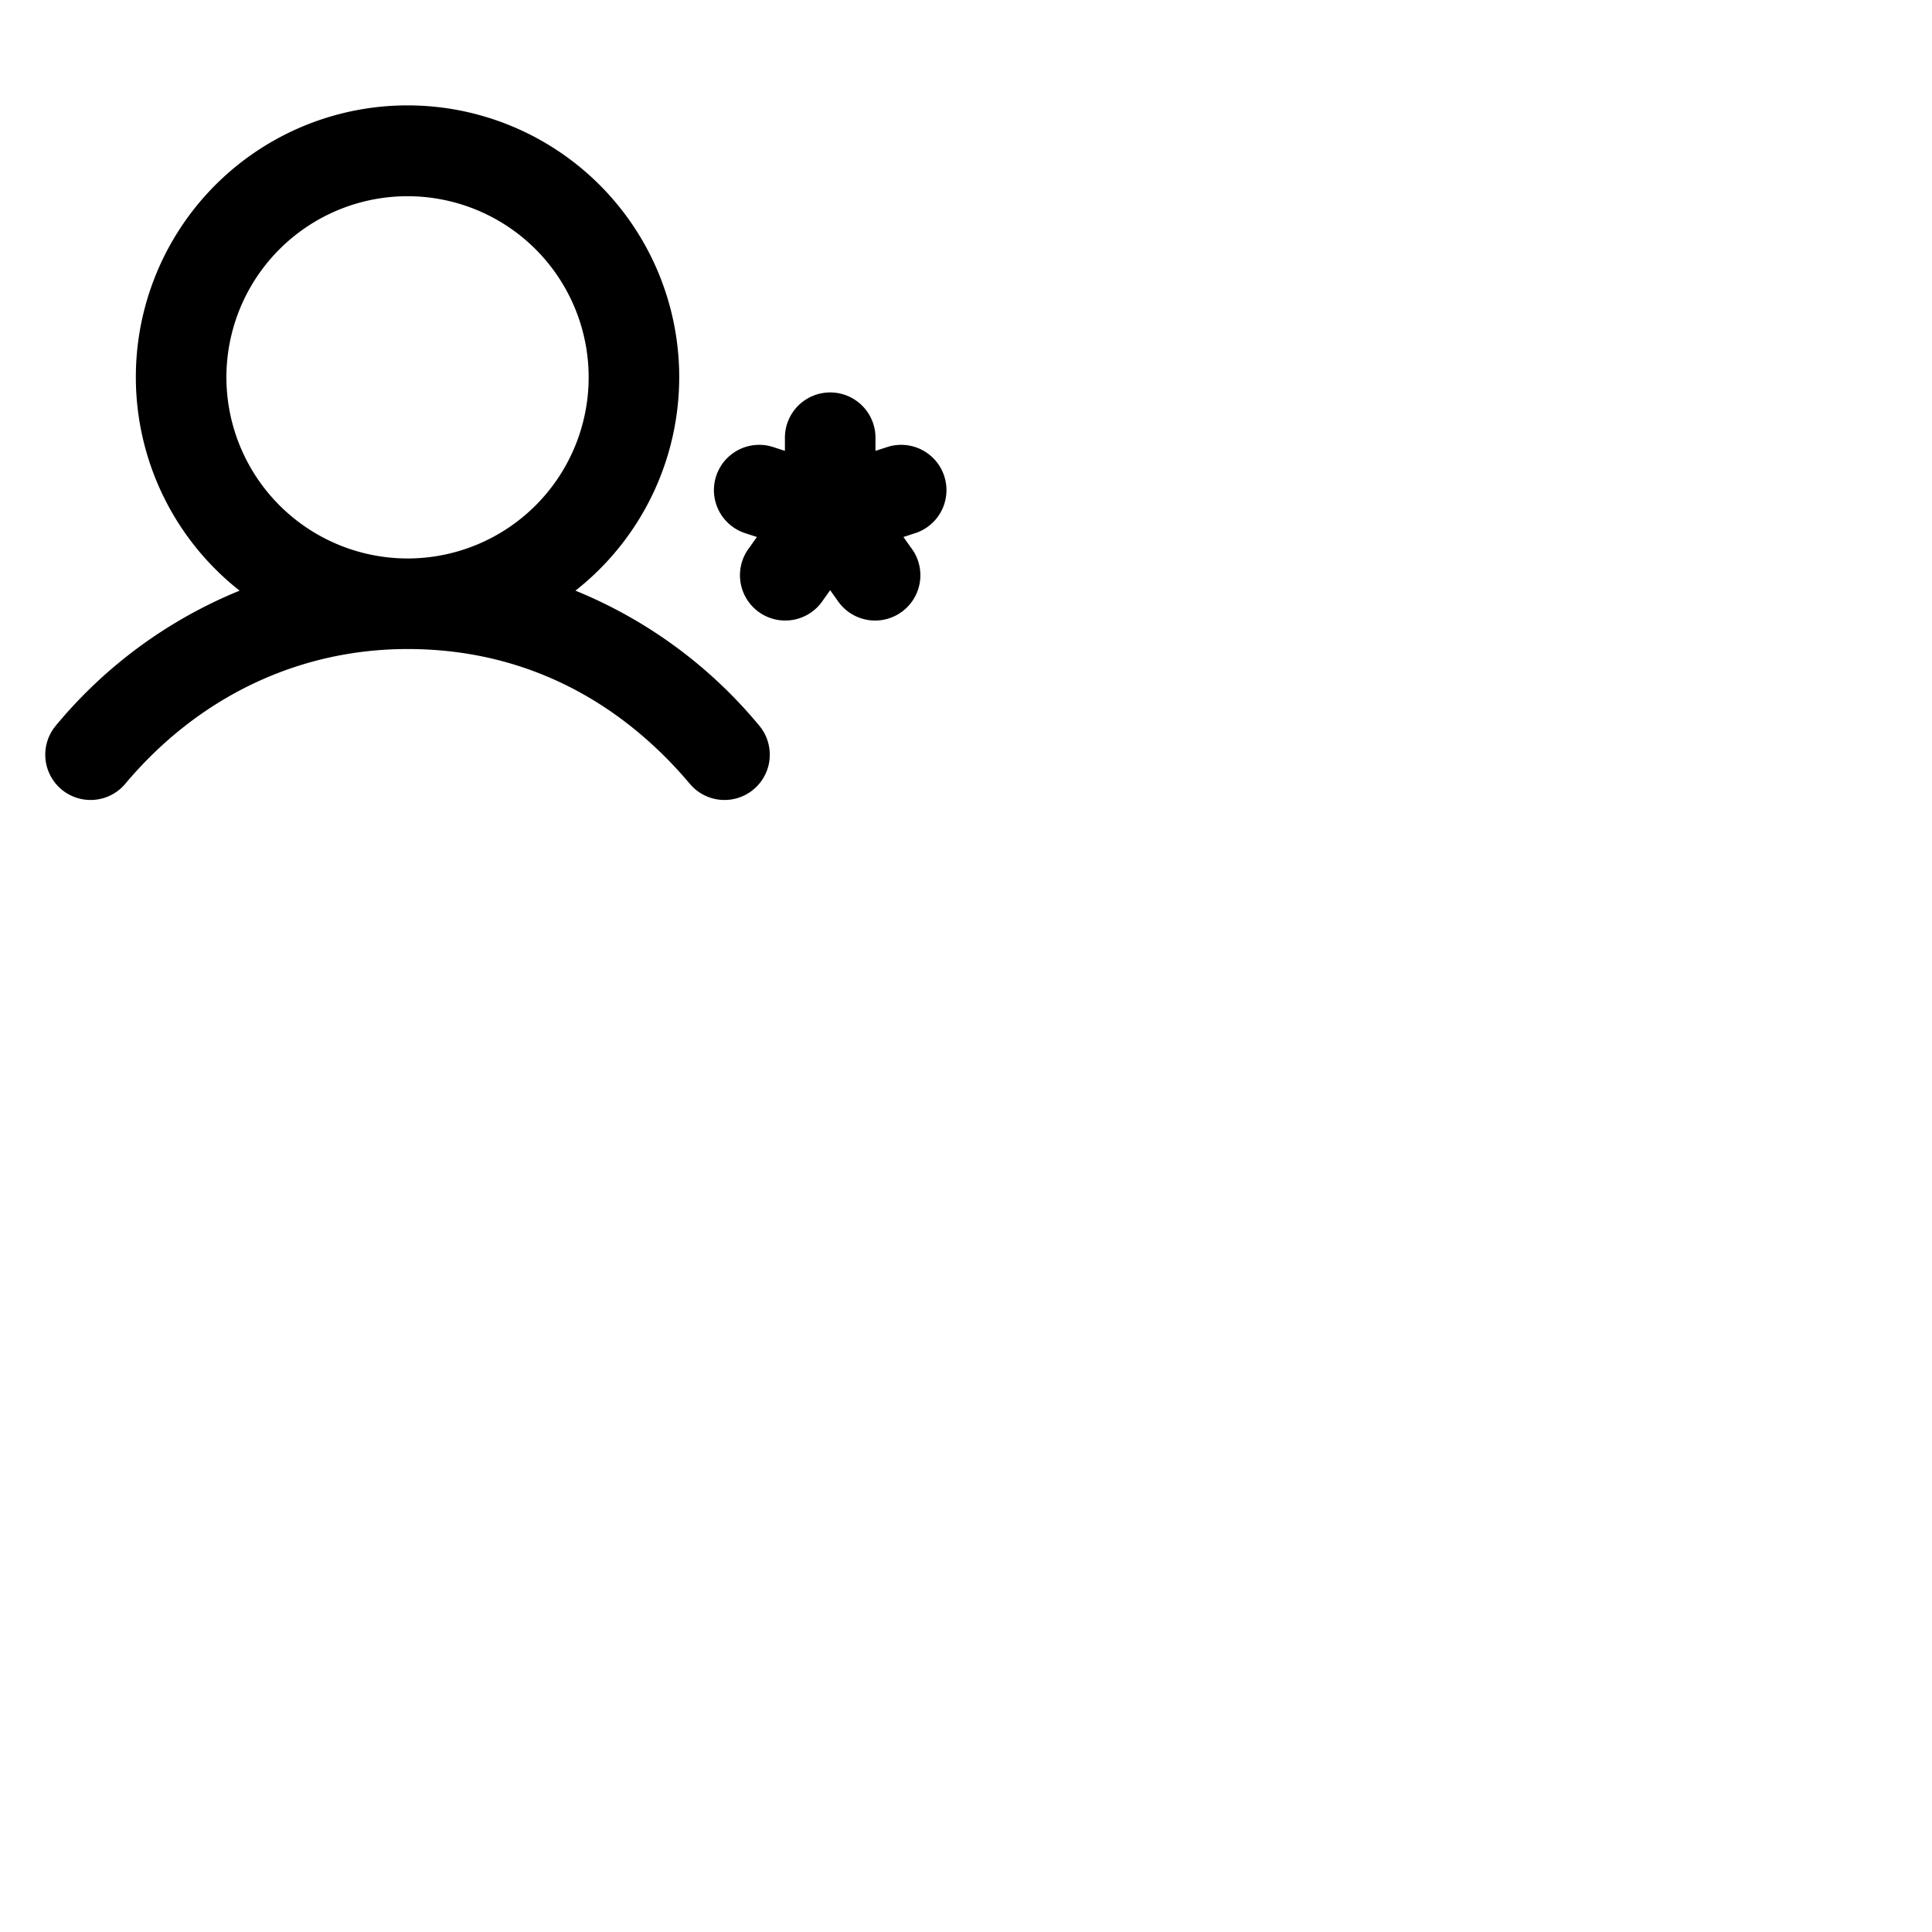 <svg xmlns="http://www.w3.org/2000/svg" version="1.1" viewBox="0 0 512 512" fill="currentColor"><path fill="currentColor" d="M152.5 156.53a72 72 0 1 0-89 0a124 124 0 0 0-48.69 35.75a12 12 0 0 0 18.38 15.44C52.54 184.69 79.11 172 108 172c37 0 61.12 19.42 74.81 35.72a12 12 0 1 0 18.38-15.44a124 124 0 0 0-48.69-35.75M60 100a48 48 0 1 1 48 48a48.05 48.05 0 0 1-48-48m182.73 41.23l-3.31 1.08l2 2.82a12 12 0 1 1-19.41 14.1l-2.01-2.82l-2 2.82a12 12 0 1 1-19.41-14.1l2-2.82l-3.31-1.08a12 12 0 0 1 7.42-22.82l3.31 1.07V116a12 12 0 0 1 24 0v3.48l3.31-1.07a12 12 0 0 1 7.42 22.82Z"/></svg>